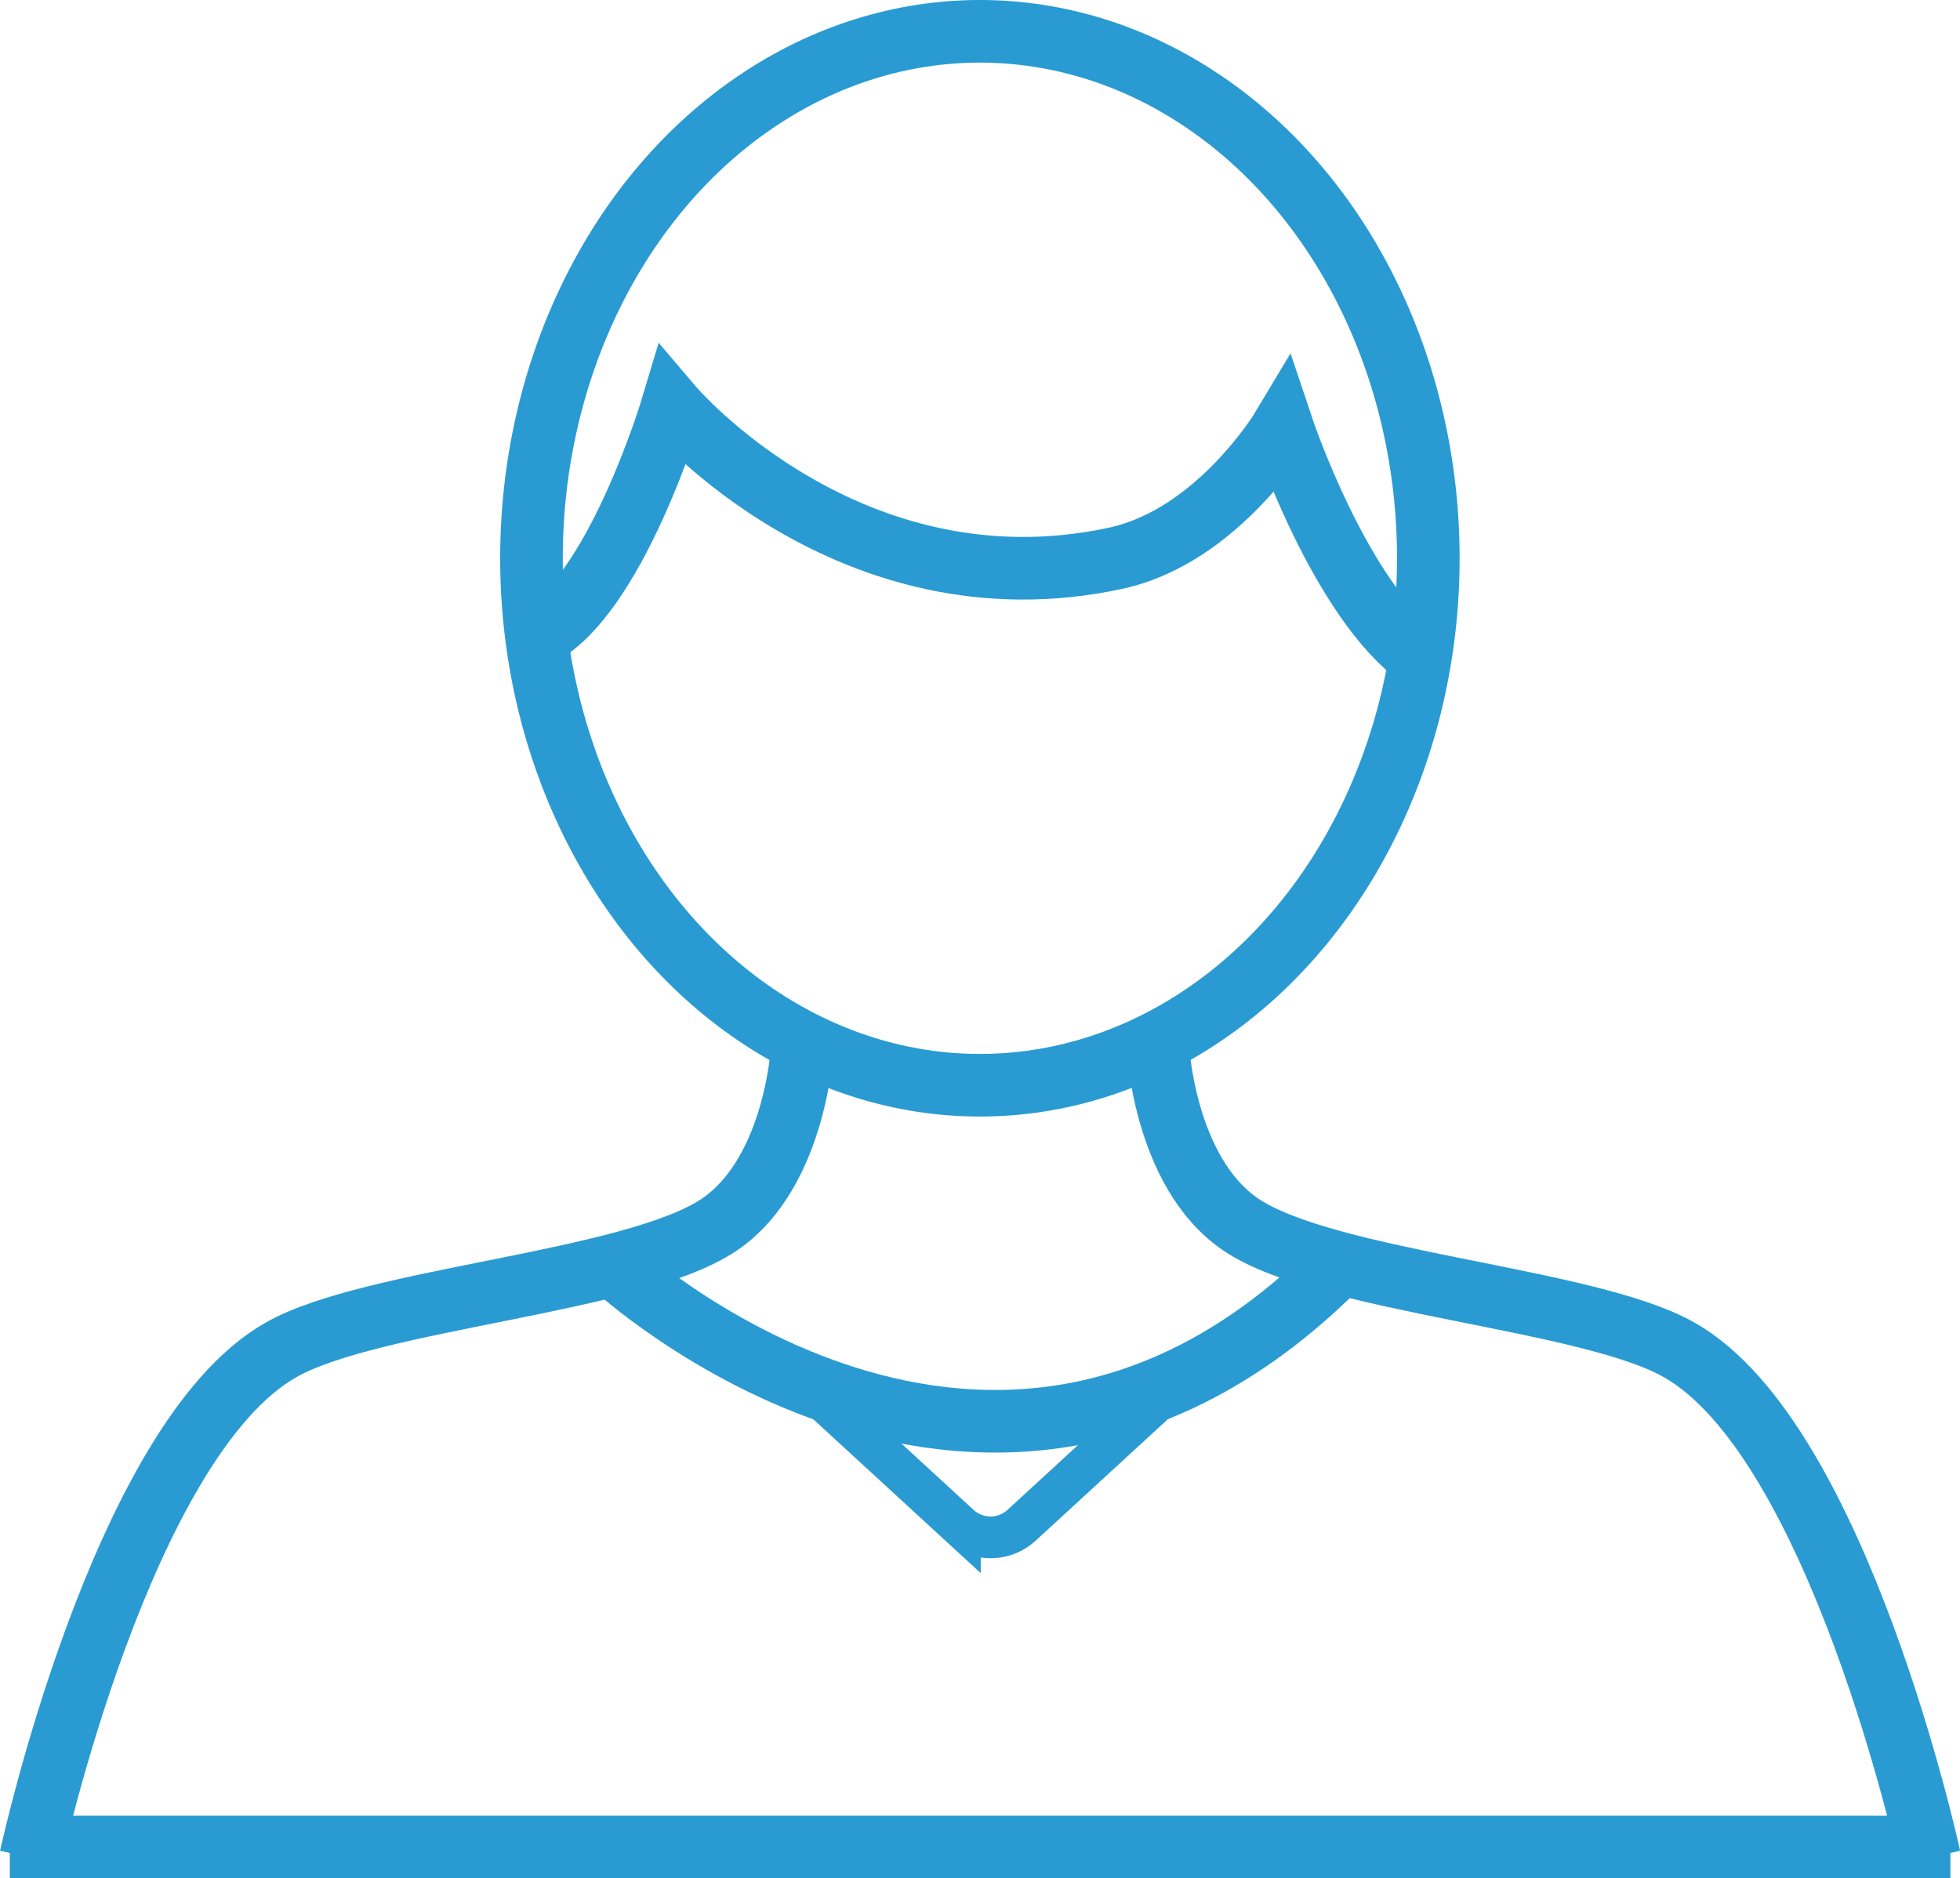 <svg xmlns="http://www.w3.org/2000/svg" viewBox="0 0 93.93 90"><defs><style>.cls-1,.cls-2{fill:none;stroke:#299bd2;stroke-miterlimit:10;}.cls-1{stroke-width:3px;}.cls-2{stroke-width:2px;}</style></defs><title>Ресурс 17mdpi</title><g id="Слой_2" data-name="Слой 2"><g id="Слой_2-2" data-name="Слой 2"><path class="cls-1" d="M1.47,89s4.34-20,12-24.32c4.34-2.48,16.86-3.21,21-6,3.75-2.54,4-8.72,4-8.72"/><path class="cls-1" d="M92.47,89s-4.34-20-12-24.32c-4.34-2.48-16.86-3.21-21-6-3.75-2.54-4-8.72-4-8.72"/><ellipse class="cls-1" cx="46.96" cy="26.75" rx="21.49" ry="25.25"/><path class="cls-1" d="M29.37,60.63s18.1,16.87,34.86-.09"/><path class="cls-2" d="M39.47,67.1l6.53,6a2.2,2.2,0,0,0,2.94,0l6.53-6"/><path class="cls-1" d="M25.7,30.5c3.75-1.78,6.51-11,6.51-11s8.5,10,21.25,7.25c4.89-1.05,8-6.25,8-6.25s2.76,8.25,6.61,11"/><line class="cls-1" x1="0.47" y1="88.5" x2="93.47" y2="88.5"/></g></g></svg>
